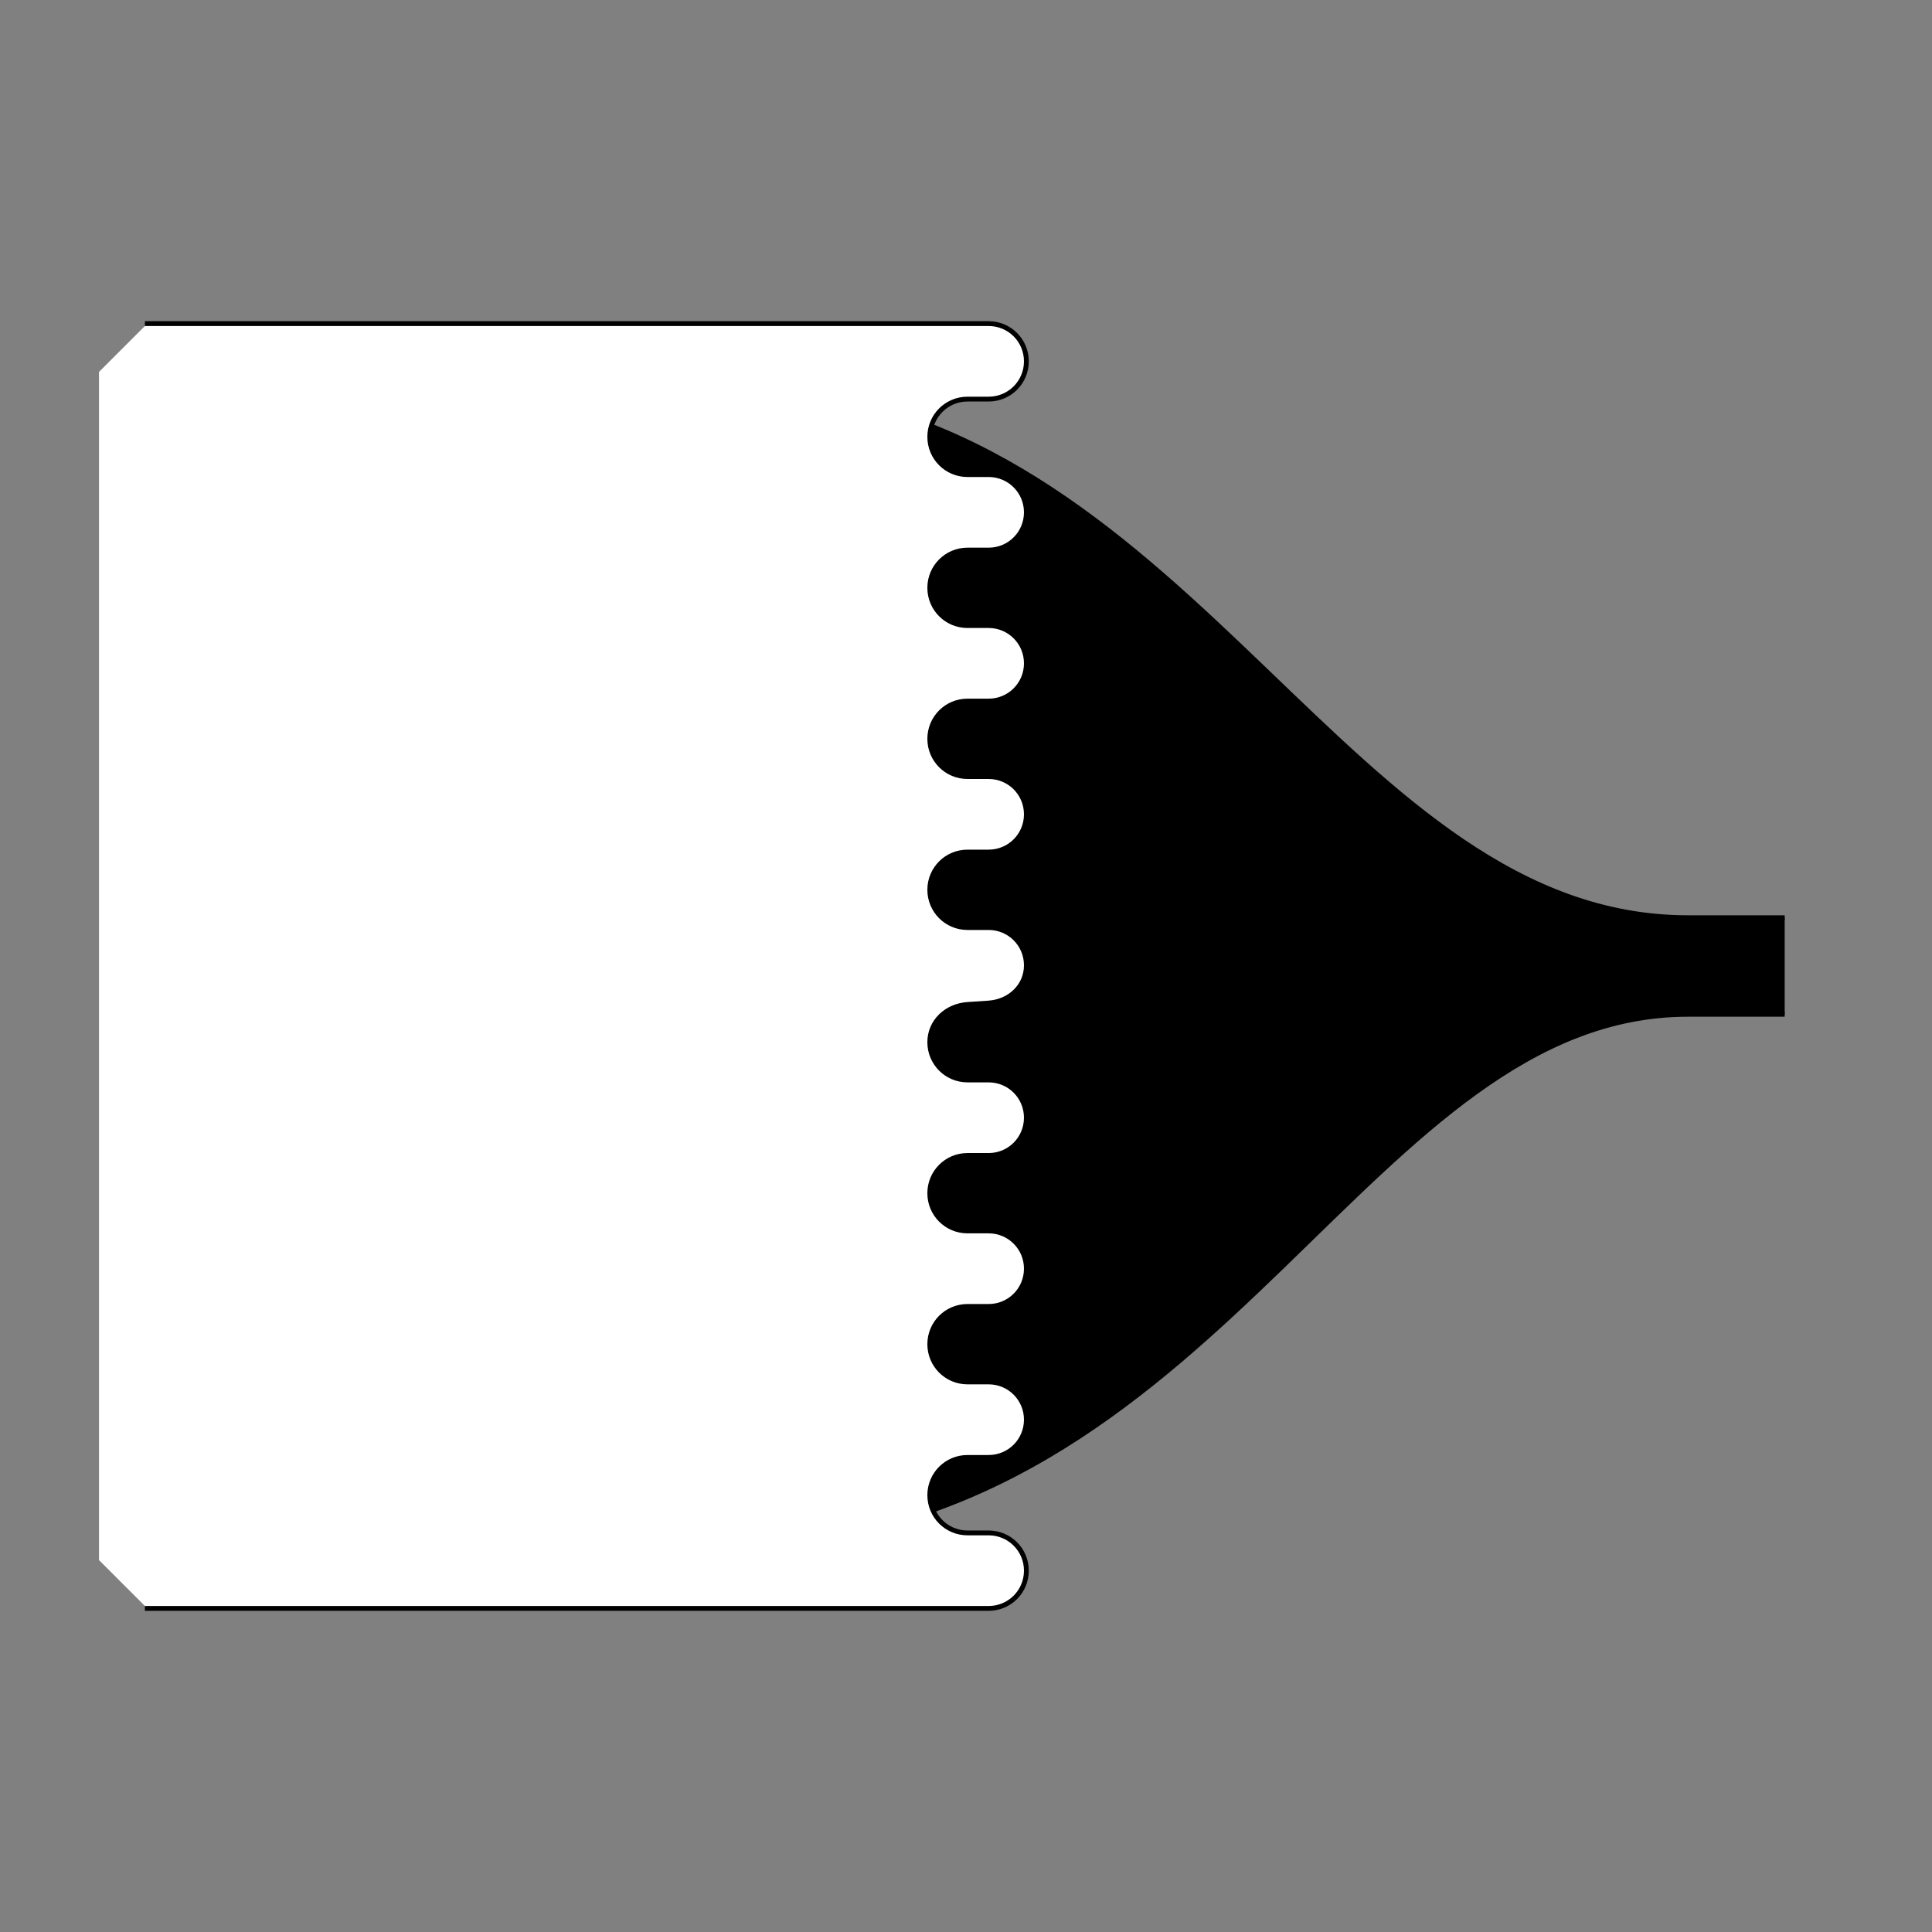 <?xml version="1.0" encoding="UTF-8" standalone="no"?>
<!-- Created with Inkscape (http://www.inkscape.org/) -->
<svg
   xmlns:dc="http://purl.org/dc/elements/1.1/"
   xmlns:cc="http://creativecommons.org/ns#"
   xmlns:rdf="http://www.w3.org/1999/02/22-rdf-syntax-ns#"
   xmlns:svg="http://www.w3.org/2000/svg"
   xmlns="http://www.w3.org/2000/svg"
   xmlns:sodipodi="http://sodipodi.sourceforge.net/DTD/sodipodi-0.dtd"
   xmlns:inkscape="http://www.inkscape.org/namespaces/inkscape"
   style="display:inline"
   sodipodi:docname="BCD7919D97E76C-R+_00_SB_00_UW_.svg"
   inkscape:version="0.48.3.1 r9886"
   version="1.1"
   id="svg2902"
   height="400"
   width="400">
  
  <rect width="100%" height="100%" fill="#808080" stroke="none"/>
  
  <g
     inkscape:label="S-003"
     id="g3431"
     inkscape:groupmode="layer"
     style="display:inline">
    <path
       style="color:#000000;fill:#000000;fill-opacity:1;fill-rule:nonzero;stroke:none;stroke-width:1;marker:none;visibility:visible;display:inline;overflow:visible;enable-background:accumulate"
       d="m 369.5,190 -10,0 -10,0 C 279.285,190 248.334,89.236 161.5,80.594 156.183,79.877 150.763,79.5 145.25,79.5 78.7,79.5 24.75,133.45 24.75,200 c 0,66.55 53.95,120.5 120.5,120.5 4.985,0 9.892,-0.318 14.719,-0.906 C 254.385,312.46 283.949,210 349.5,210 l 10,0 10,0 z"
       id="path3437-3"
       inkscape:connector-curvature="0"
       sodipodi:nodetypes="ccscssscsccc"
       zpos="-2" />
    <path
       style="color:#000000;fill:none;stroke:#000000;stroke-width:1;marker:none;visibility:visible;display:inline;overflow:visible;enable-background:accumulate"
       d="m 369.5,190 -10,0 -10,0 C 279.285,190 248.334,89.236 161.5,80.594 156.183,79.877 150.763,79.5 145.25,79.5 78.7,79.5 24.75,133.45 24.75,200 c 0,66.55 53.95,120.5 120.5,120.5 4.985,0 9.892,-0.318 14.719,-0.906 C 254.385,312.46 283.949,210 349.5,210 l 10,0 10,0"
       id="path3437"
       inkscape:connector-curvature="0"
       sodipodi:nodetypes="ccscssscscc" />
  </g>
  <g
     inkscape:groupmode="layer"
     id="layer6"
     inkscape:label="U-004"
     style="display:inline">
    <path
       sodipodi:nodetypes="ccccsssssssssssssssssssssssssssssssssssssssssssssssssccccc"
       inkscape:connector-curvature="0"
       d="m 20.5,77 10,-10 20,0 154.185,3.1e-5 c 4.329,0 7.815,3.485 7.815,7.815 0,4.329 -3.485,7.815 -7.815,7.815 l -4.37,10e-7 c -4.329,0 -7.815,3.485 -7.815,7.815 0,4.329 3.485,7.815 7.815,7.815 l 4.37,1e-6 c 4.329,0 7.815,3.485 7.815,7.815 0,4.329 -3.485,7.815 -7.815,7.815 l -4.37,0 c -4.329,0 -7.815,3.485 -7.815,7.815 0,4.329 3.485,7.815 7.815,7.815 l 4.37,0 c 4.329,0 7.815,3.485 7.815,7.815 0,4.329 -3.485,7.815 -7.815,7.815 l -4.37,0 c -4.329,0 -7.815,3.485 -7.815,7.815 0,4.329 3.485,7.815 7.815,7.815 l 4.37,0 c 4.329,0 7.815,3.485 7.815,7.815 0,4.329 -3.485,7.815 -7.815,7.815 l -4.37,2e-5 c -4.329,0 -7.815,3.485 -7.815,7.815 0,4.329 3.485,7.815 7.815,7.815 l 4.37,0 c 4.329,0 7.815,3.485 7.815,7.815 0,4.329 -3.495,7.525 -7.815,7.815 l -4.37,0.294 c -4.32,0.29 -7.815,3.485 -7.815,7.815 0,4.329 3.485,7.815 7.815,7.815 l 4.37,0 c 4.329,0 7.815,3.485 7.815,7.815 0,4.329 -3.485,7.815 -7.815,7.815 l -4.37,0 c -4.329,0 -7.815,3.485 -7.815,7.815 0,4.329 3.485,7.815 7.815,7.815 l 4.37,10e-6 c 4.329,0 7.815,3.485 7.815,7.815 0,4.329 -3.485,7.815 -7.815,7.815 l -4.37,-10e-6 c -4.329,0 -7.815,3.485 -7.815,7.815 0,4.329 3.485,7.815 7.815,7.815 l 4.37,2e-5 c 4.329,0 7.815,3.485 7.815,7.815 0,4.329 -3.485,7.815 -7.815,7.815 l -4.37,-10e-6 c -4.329,0 -7.815,3.485 -7.815,7.815 0,4.329 3.485,7.815 7.815,7.815 l 4.37,2e-5 c 4.329,0 7.815,3.485 7.815,7.815 0,4.329 -3.485,7.815 -7.815,7.815 L 50.5,333 30.5,333 20.5,323 z"
       style="color:#000000;fill:#ffffff;stroke:none;stroke-width:1px;marker:none;visibility:visible;display:inline;overflow:visible;enable-background:accumulate"
       id="path3712"
       zpos="-1" />
    <path
       id="C-left-4-3-5"
       style="color:#000000;fill:none;stroke:#000000;stroke-width:1px;stroke-linecap:square;stroke-linejoin:miter;stroke-miterlimit:4;stroke-opacity:1;stroke-dasharray:none;stroke-dashoffset:0;marker:none;visibility:visible;display:inline;overflow:visible;enable-background:accumulate"
       d="m 30.5,67 10,0 164.185,3.1e-5 c 4.329,0 7.815,3.485 7.815,7.815 0,4.329 -3.485,7.815 -7.815,7.815 l -4.37,10e-7 c -4.329,0 -7.815,3.485 -7.815,7.815 0,4.329 3.485,7.815 7.815,7.815 l 4.37,1e-6 c 4.329,0 7.815,3.485 7.815,7.815 0,4.329 -3.485,7.815 -7.815,7.815 l -4.37,0 c -4.329,0 -7.815,3.485 -7.815,7.815 0,4.329 3.485,7.815 7.815,7.815 l 4.37,0 c 4.329,0 7.815,3.485 7.815,7.815 0,4.329 -3.485,7.815 -7.815,7.815 l -4.37,0 c -4.329,0 -7.815,3.485 -7.815,7.815 0,4.329 3.485,7.815 7.815,7.815 l 4.37,0 c 4.329,0 7.815,3.485 7.815,7.815 0,4.329 -3.485,7.815 -7.815,7.815 l -4.37,2e-5 c -4.329,0 -7.815,3.485 -7.815,7.815 0,4.329 3.485,7.815 7.815,7.815 l 4.37,0 c 4.329,0 7.815,3.485 7.815,7.815 0,4.329 -3.495,7.525 -7.815,7.815 l -4.37,0.294 c -4.32,0.29 -7.815,3.485 -7.815,7.815 0,4.329 3.485,7.815 7.815,7.815 l 4.37,0 c 4.329,0 7.815,3.485 7.815,7.815 0,4.329 -3.485,7.815 -7.815,7.815 l -4.37,0 c -4.329,0 -7.815,3.485 -7.815,7.815 0,4.329 3.485,7.815 7.815,7.815 l 4.37,10e-6 c 4.329,0 7.815,3.485 7.815,7.815 0,4.329 -3.485,7.815 -7.815,7.815 l -4.37,-10e-6 c -4.329,0 -7.815,3.485 -7.815,7.815 0,4.329 3.485,7.815 7.815,7.815 l 4.37,2e-5 c 4.329,0 7.815,3.485 7.815,7.815 0,4.329 -3.485,7.815 -7.815,7.815 l -4.37,-10e-6 c -4.329,0 -7.815,3.485 -7.815,7.815 0,4.329 3.485,7.815 7.815,7.815 l 4.37,2e-5 c 4.329,0 7.815,3.485 7.815,7.815 0,4.329 -3.485,7.815 -7.815,7.815 L 40.5,333 30.5,333"
       inkscape:connector-curvature="0"
       sodipodi:nodetypes="cccsssssssssssssssssssssssssssssssssssssssssssssssssccc" />
  </g>
</svg>
